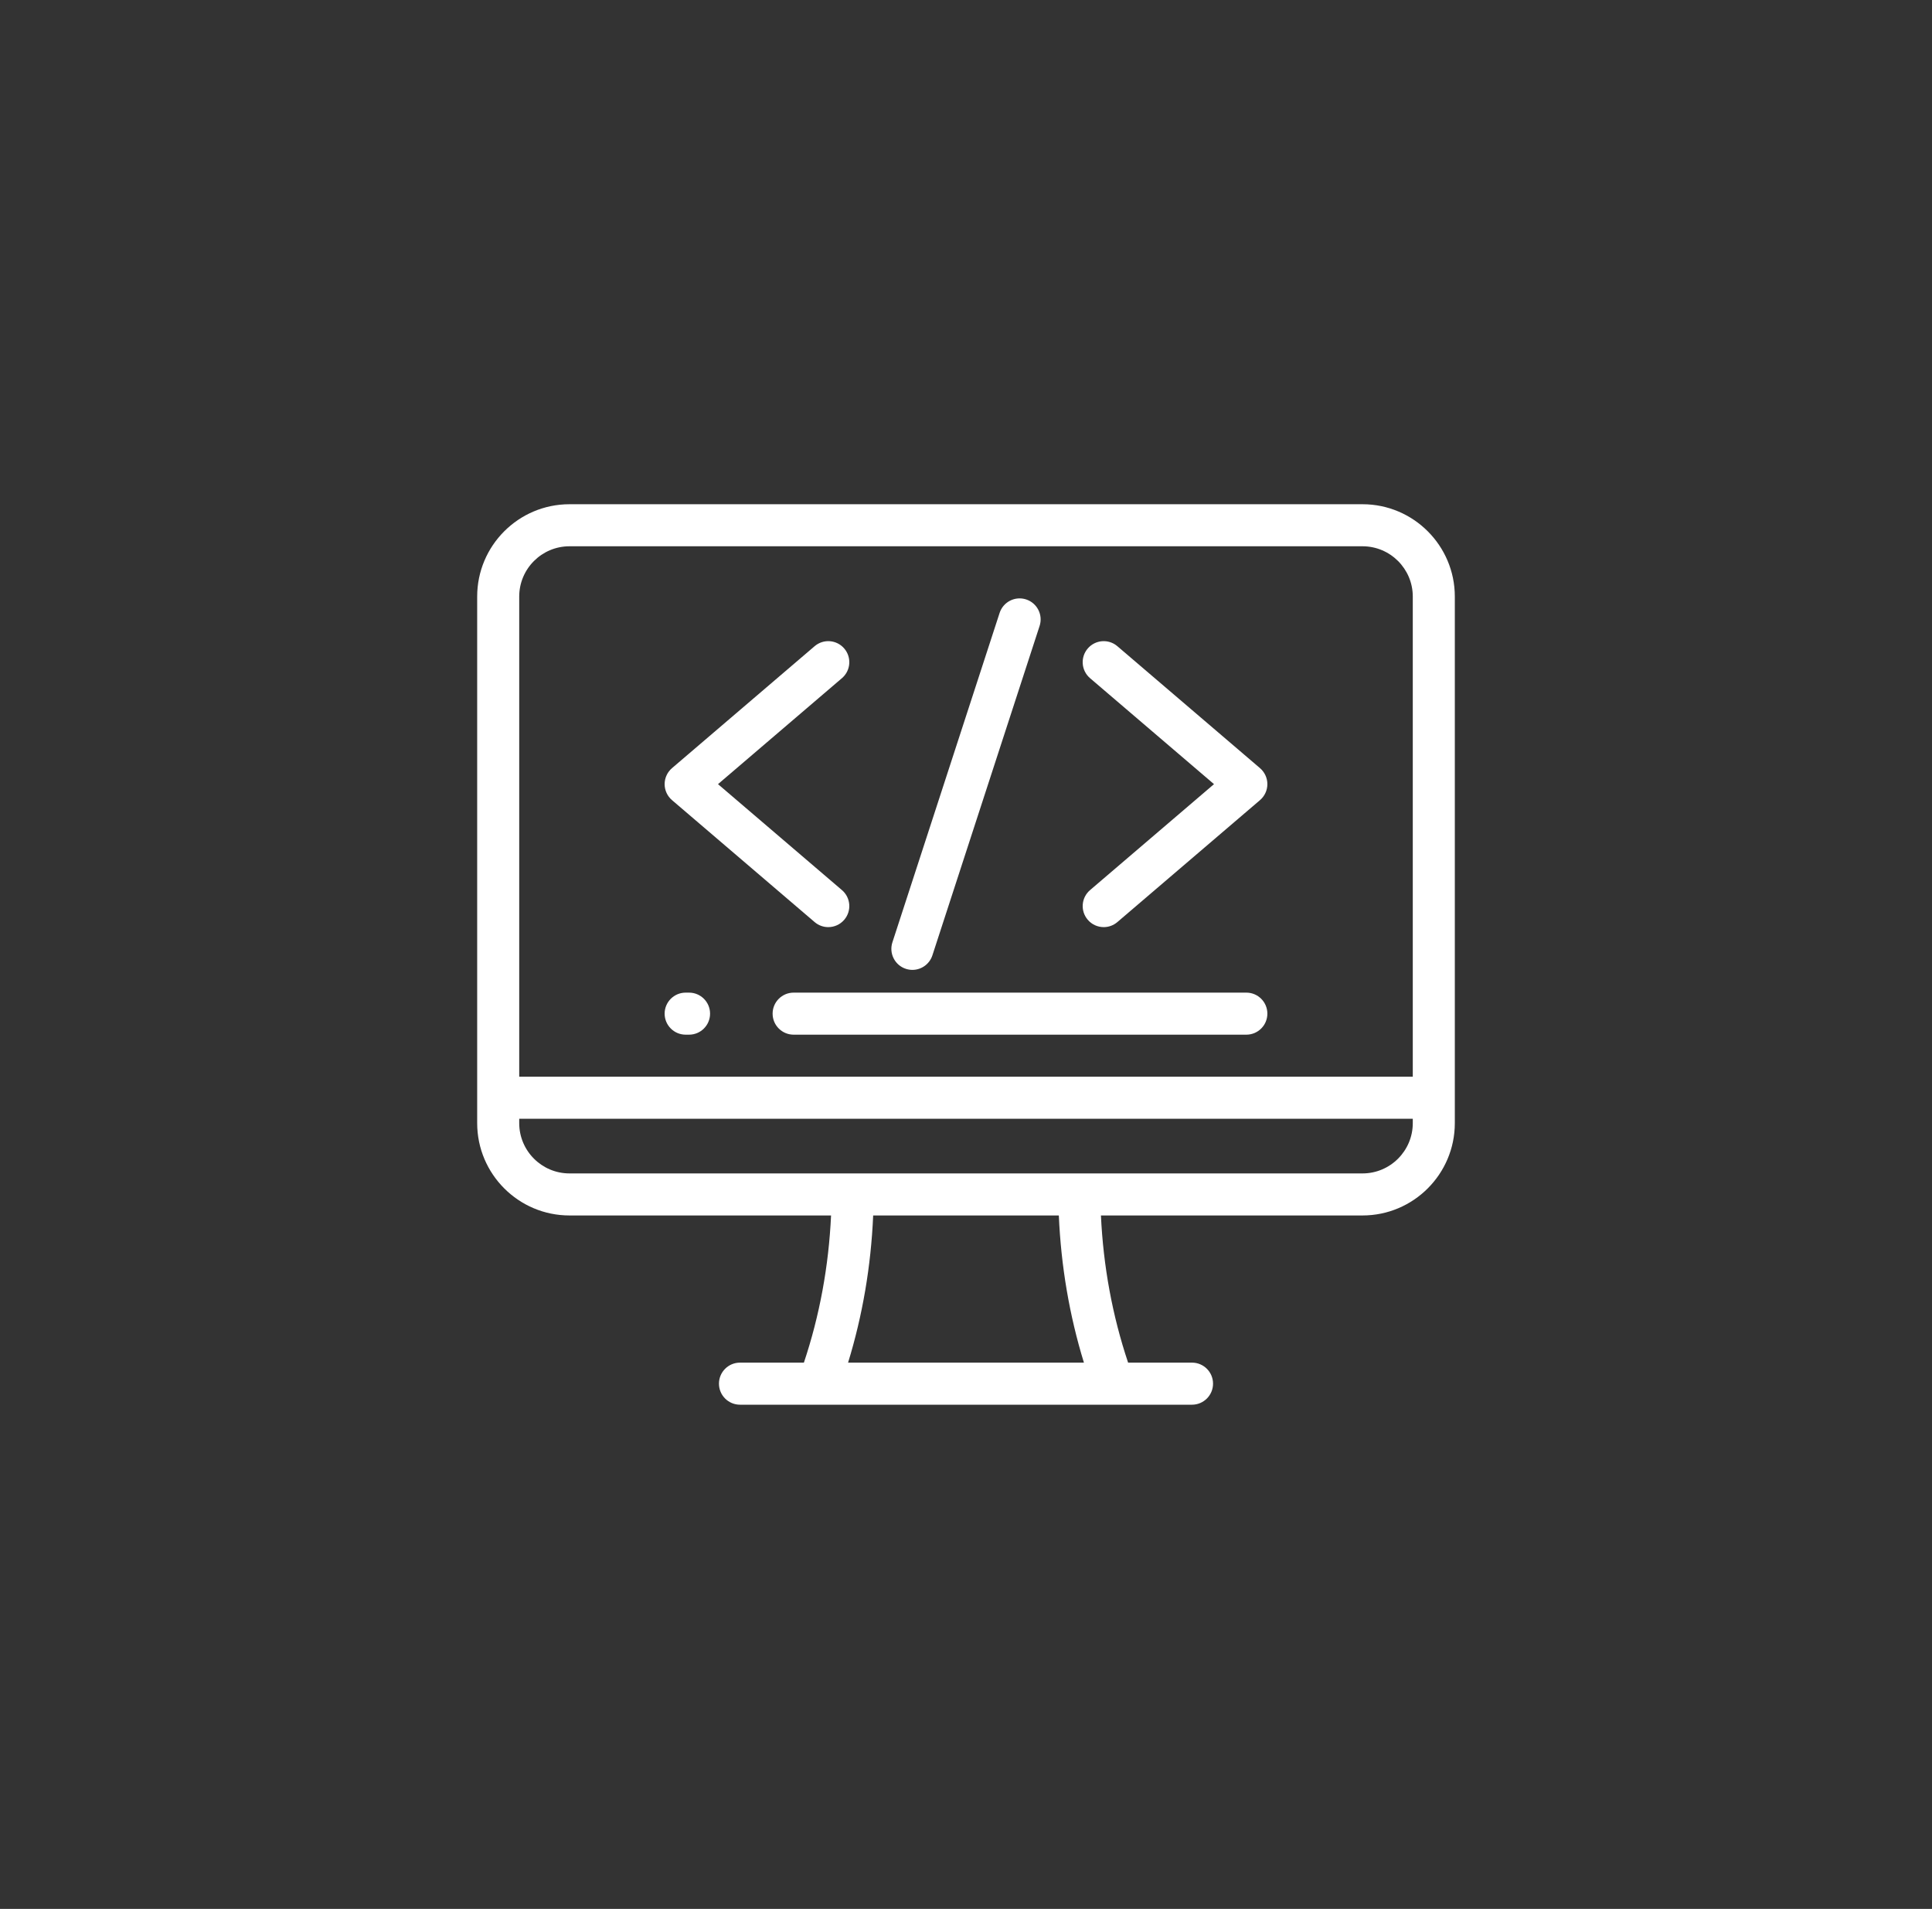 <svg width="83" height="82" viewBox="0 0 83 82" fill="none" xmlns="http://www.w3.org/2000/svg">
<rect x="0" y="0" width="83" height="82" fill="#333333" stroke="none"/>
<g clip-path="url(#clip0_290_528)">
<path d="M58.535 21.66H24.465C22.279 21.66 20.5 23.438 20.5 25.625V48.246C20.5 50.433 22.279 52.212 24.465 52.212H35.703C35.602 54.399 35.21 56.519 34.536 58.534H31.79C31.291 58.534 30.887 58.938 30.887 59.437C30.887 59.936 31.291 60.341 31.79 60.341H51.21C51.708 60.341 52.113 59.936 52.113 59.437C52.113 58.938 51.708 58.534 51.21 58.534H48.464C47.79 56.519 47.398 54.399 47.297 52.212H58.535C60.721 52.212 62.5 50.433 62.5 48.246V25.625C62.5 23.438 60.721 21.66 58.535 21.66ZM22.306 25.625C22.306 24.434 23.275 23.466 24.465 23.466H58.535C59.725 23.466 60.694 24.434 60.694 25.625V46.252H22.306V25.625ZM36.434 58.534C37.057 56.508 37.418 54.389 37.512 52.212H45.488C45.582 54.389 45.943 56.508 46.566 58.534H36.434ZM60.694 48.246H60.694C60.694 49.437 59.725 50.406 58.535 50.406H24.465C23.275 50.406 22.306 49.437 22.306 48.246V48.059H60.694V48.246Z" fill="white"/>
<path d="M53.544 42.64H34.095C33.597 42.64 33.192 43.044 33.192 43.543C33.192 44.042 33.597 44.446 34.095 44.446H53.544C54.042 44.446 54.447 44.042 54.447 43.543C54.447 43.044 54.042 42.64 53.544 42.64Z" fill="white"/>
<path d="M29.602 42.64H29.456C28.958 42.64 28.553 43.044 28.553 43.543C28.553 44.042 28.958 44.446 29.456 44.446H29.602C30.101 44.446 30.505 44.042 30.505 43.543C30.505 43.044 30.101 42.64 29.602 42.64Z" fill="white"/>
<path d="M46.829 29.132L52.154 33.684L46.829 38.236C46.45 38.56 46.406 39.13 46.73 39.509C46.908 39.718 47.161 39.826 47.417 39.826C47.624 39.826 47.833 39.754 48.003 39.609L54.131 34.37C54.331 34.199 54.447 33.948 54.447 33.684C54.447 33.42 54.331 33.169 54.131 32.997L48.003 27.759C47.624 27.434 47.054 27.479 46.73 27.858C46.405 28.237 46.45 28.807 46.829 29.132Z" fill="white"/>
<path d="M28.869 34.37L34.997 39.609C35.167 39.755 35.376 39.826 35.583 39.826C35.838 39.826 36.092 39.718 36.27 39.509C36.594 39.13 36.55 38.56 36.171 38.236L30.846 33.684L36.171 29.131C36.55 28.807 36.594 28.237 36.27 27.858C35.946 27.479 35.376 27.434 34.997 27.758L28.869 32.997C28.669 33.169 28.553 33.419 28.553 33.684C28.553 33.948 28.669 34.199 28.869 34.37Z" fill="white"/>
<path d="M38.917 41.618C39.01 41.648 39.104 41.663 39.197 41.663C39.578 41.663 39.931 41.42 40.056 41.039L44.662 26.888C44.817 26.413 44.557 25.904 44.083 25.749C43.608 25.595 43.099 25.854 42.944 26.329L38.338 40.48C38.184 40.954 38.443 41.464 38.917 41.618Z" fill="white"/>
</g>
<defs>
<linearGradient id="paint0_linear_290_528" x1="13.758" y1="82" x2="87.224" y2="56.288" gradientUnits="userSpaceOnUse">
<stop stop-color="#425DC5"/>
<stop offset="1" stop-color="#5442C5"/>
</linearGradient>
<clipPath id="clip0_290_528">
<rect width="42" height="42" fill="white" transform="translate(20.5 20)"/>
</clipPath>
</defs>
</svg>
